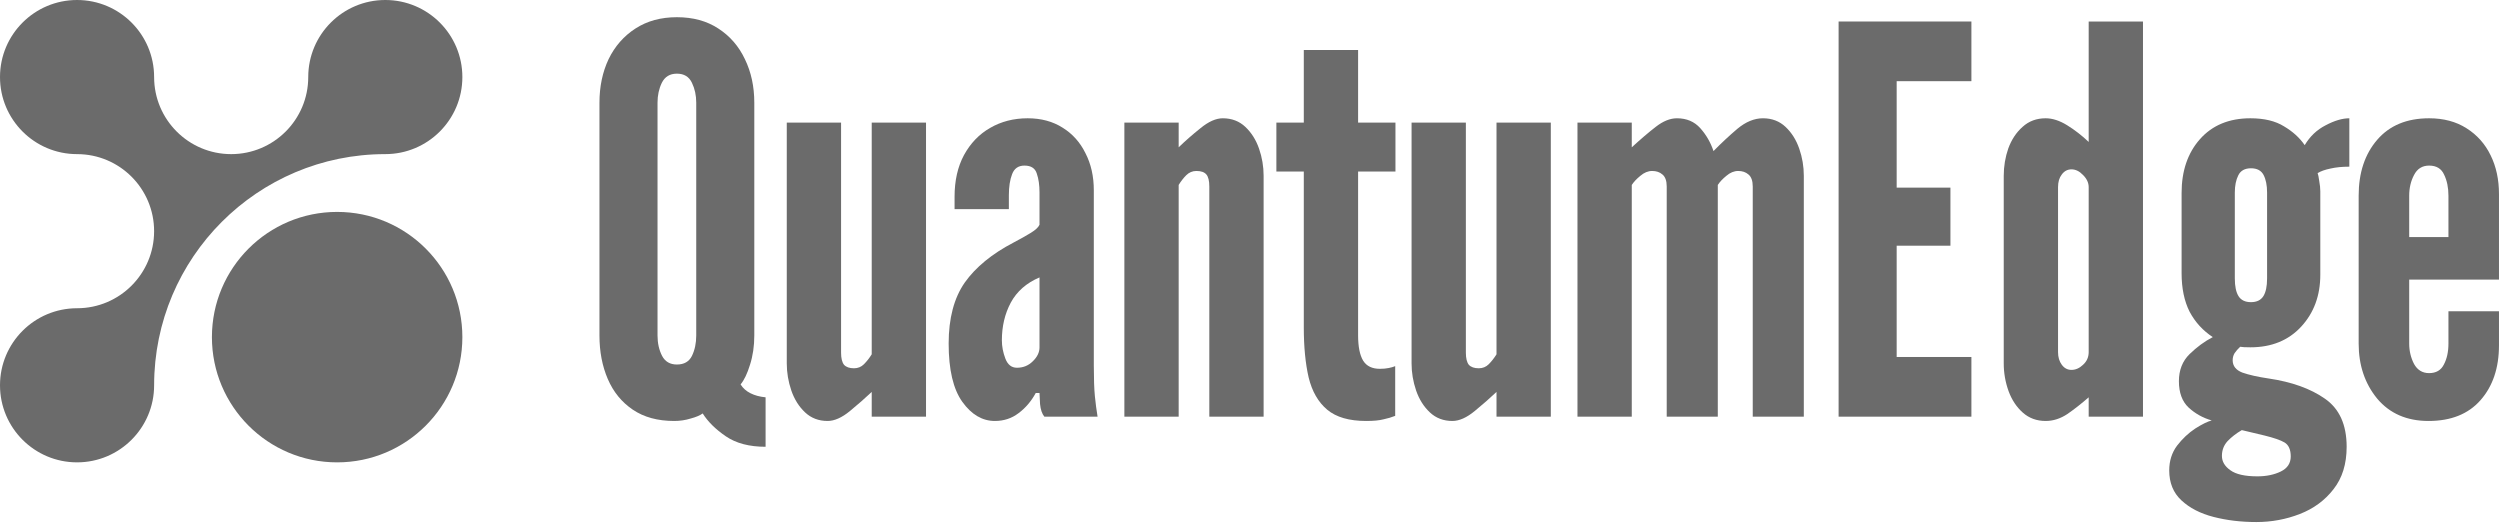 <svg width="930" height="195" viewBox="0 0 930 195" fill="none" xmlns="http://www.w3.org/2000/svg">
<path d="M284.8 166.2C278.733 166.2 273.8 164.9 270 162.3C266.2 159.7 263.333 156.867 261.4 153.8C260.4 154.533 258.9 155.167 256.9 155.7C254.967 156.3 252.933 156.6 250.8 156.6C244.667 156.6 239.533 155.2 235.4 152.4C231.267 149.6 228.167 145.8 226.1 141C224.033 136.2 223 130.8 223 124.8V38.2C223 32.2 224.133 26.8 226.4 22C228.733 17.2 232.067 13.4 236.4 10.6C240.733 7.8 245.867 6.4 251.8 6.4C257.8 6.4 262.933 7.8 267.2 10.6C271.533 13.4 274.833 17.2 277.1 22C279.433 26.8 280.6 32.2 280.6 38.2V124.8C280.6 128.733 280.067 132.367 279 135.7C278 138.967 276.833 141.4 275.5 143C276.367 144.4 277.6 145.5 279.2 146.3C280.8 147.1 282.667 147.6 284.8 147.8V166.2ZM251.8 135.6C254.467 135.6 256.333 134.533 257.4 132.4C258.467 130.2 259 127.667 259 124.8V38.2C259 35.467 258.467 33 257.4 30.8C256.333 28.533 254.467 27.4 251.8 27.4C249.2 27.4 247.333 28.533 246.2 30.8C245.133 33 244.6 35.467 244.6 38.2V124.8C244.6 127.667 245.167 130.2 246.3 132.4C247.433 134.533 249.267 135.6 251.8 135.6Z" fill="#6B6B6B"/>
<path d="M307.88 156.6C304.546 156.6 301.746 155.533 299.48 153.4C297.213 151.267 295.513 148.567 294.38 145.3C293.246 141.967 292.68 138.6 292.68 135.2V45.6H312.88V131.2C312.88 133.267 313.246 134.767 313.98 135.7C314.78 136.567 316.013 137 317.68 137C319.146 137 320.38 136.5 321.38 135.5C322.446 134.433 323.413 133.2 324.28 131.8V45.6H344.48V155H324.28V145.8C321.88 148.067 319.18 150.433 316.18 152.9C313.18 155.367 310.413 156.6 307.88 156.6Z" fill="#6B6B6B"/>
<path d="M370.098 156.6C365.432 156.6 361.398 154.233 357.998 149.5C354.598 144.767 352.898 137.533 352.898 127.8C352.898 118.4 354.898 110.833 358.898 105.1C362.965 99.367 369.032 94.4 377.098 90.2C379.632 88.867 381.765 87.667 383.498 86.6C385.232 85.533 386.298 84.533 386.698 83.6V71.6C386.698 68.867 386.365 66.533 385.698 64.6C385.098 62.6 383.565 61.6 381.098 61.6C378.832 61.6 377.298 62.667 376.498 64.8C375.698 66.867 375.298 69.467 375.298 72.6V77.8H355.098V73.2C355.098 67.2 356.265 62.033 358.598 57.7C360.998 53.3 364.232 49.933 368.298 47.6C372.432 45.2 377.098 44 382.298 44C387.298 44 391.632 45.167 395.298 47.5C398.965 49.767 401.798 52.933 403.798 57C405.865 61 406.898 65.6 406.898 70.8V136C406.898 140.867 407.032 144.667 407.298 147.4C407.565 150.067 407.898 152.6 408.298 155H388.498C387.632 153.933 387.098 152.367 386.898 150.3C386.765 148.233 386.698 146.867 386.698 146.2H385.298C383.632 149.267 381.498 151.767 378.898 153.7C376.365 155.633 373.432 156.6 370.098 156.6ZM378.298 136.8C380.632 136.8 382.598 136 384.198 134.4C385.865 132.8 386.698 131.067 386.698 129.2V103.2C381.832 105.267 378.265 108.4 375.998 112.6C373.798 116.733 372.698 121.4 372.698 126.6C372.698 128.867 373.132 131.133 373.998 133.4C374.865 135.667 376.298 136.8 378.298 136.8Z" fill="#6B6B6B"/>
<path d="M418.266 155V45.6H438.466V54.8C440.866 52.467 443.566 50.1 446.566 47.7C449.566 45.233 452.332 44 454.866 44C458.199 44 460.999 45.067 463.266 47.2C465.532 49.333 467.232 52.033 468.366 55.3C469.499 58.567 470.066 61.933 470.066 65.4V155H449.866V69.4C449.866 67.267 449.499 65.767 448.766 64.9C448.032 64.033 446.799 63.6 445.066 63.6C443.599 63.6 442.332 64.133 441.266 65.2C440.266 66.2 439.332 67.4 438.466 68.8V155H418.266Z" fill="#6B6B6B"/>
<path d="M508.212 156.6C501.879 156.6 497.046 155.2 493.712 152.4C490.379 149.6 488.079 145.6 486.812 140.4C485.612 135.2 485.013 129 485.013 121.8V63.8H474.812V45.6H485.013V18.6H505.212V45.6H519.112V63.8H505.212V124.7C505.212 128.967 505.846 132.133 507.112 134.2C508.379 136.2 510.446 137.2 513.312 137.2C514.579 137.2 515.679 137.1 516.612 136.9C517.612 136.7 518.413 136.467 519.013 136.2V154.7C517.679 155.233 516.212 155.667 514.612 156C513.079 156.4 510.946 156.6 508.212 156.6Z" fill="#6B6B6B"/>
<path d="M540.302 156.6C536.968 156.6 534.168 155.533 531.902 153.4C529.635 151.267 527.935 148.567 526.802 145.3C525.668 141.967 525.102 138.6 525.102 135.2V45.6H545.302V131.2C545.302 133.267 545.668 134.767 546.402 135.7C547.202 136.567 548.435 137 550.102 137C551.568 137 552.802 136.5 553.802 135.5C554.868 134.433 555.835 133.2 556.702 131.8V45.6H576.902V155H556.702V145.8C554.302 148.067 551.602 150.433 548.602 152.9C545.602 155.367 542.835 156.6 540.302 156.6Z" fill="#6B6B6B"/>
<path d="M586.82 155V45.6H607.02V54.8C610.287 51.8 613.254 49.267 615.92 47.2C618.654 45.067 621.287 44 623.82 44C627.42 44 630.32 45.233 632.52 47.7C634.72 50.167 636.354 53 637.42 56.2C640.287 53.267 643.254 50.5 646.32 47.9C649.454 45.3 652.62 44 655.82 44C659.154 44 661.954 45.067 664.22 47.2C666.487 49.333 668.187 52.033 669.32 55.3C670.454 58.567 671.02 61.933 671.02 65.4V155H652.02V69.4C652.02 67.267 651.487 65.767 650.42 64.9C649.42 64.033 648.154 63.6 646.62 63.6C645.087 63.6 643.62 64.2 642.22 65.4C640.82 66.533 639.754 67.667 639.02 68.8V155H620.02V69.4C620.02 67.267 619.487 65.767 618.42 64.9C617.42 64.033 616.154 63.6 614.62 63.6C613.087 63.6 611.62 64.2 610.22 65.4C608.82 66.533 607.754 67.667 607.02 68.8V155H586.82Z" fill="#6B6B6B"/>
<path d="M683.961 155V8H733.361V30.2H705.561V69.8H725.561V91.4H705.561V132.8H733.361V155H683.961Z" fill="#6B6B6B"/>
<path d="M760.991 156.6C757.657 156.6 754.824 155.567 752.491 153.5C750.157 151.433 748.391 148.767 747.191 145.5C745.991 142.167 745.391 138.733 745.391 135.2V65.4C745.391 61.867 745.957 58.467 747.091 55.2C748.291 51.933 750.057 49.267 752.391 47.2C754.724 45.067 757.591 44 760.991 44C763.524 44 766.191 44.867 768.991 46.6C771.791 48.333 774.457 50.4 776.991 52.8V8H797.191V155H776.991V147.8C774.324 150.133 771.691 152.2 769.091 154C766.491 155.733 763.791 156.6 760.991 156.6ZM770.591 137.6C772.124 137.6 773.557 136.967 774.891 135.7C776.291 134.433 776.991 132.867 776.991 131V69.6C776.991 68 776.291 66.5 774.891 65.1C773.557 63.7 772.124 63 770.591 63C769.124 63 767.924 63.633 766.991 64.9C766.057 66.1 765.591 67.667 765.591 69.6V131C765.591 132.867 766.057 134.433 766.991 135.7C767.924 136.967 769.124 137.6 770.591 137.6Z" fill="#6B6B6B"/>
<path d="M839.353 194.2C833.686 194.2 828.386 193.567 823.453 192.3C818.52 191.033 814.52 188.967 811.453 186.1C808.453 183.3 806.953 179.6 806.953 175C806.953 171.467 807.92 168.4 809.853 165.8C811.853 163.2 814.12 161.067 816.653 159.4C819.186 157.8 821.22 156.8 822.753 156.4C819.486 155.467 816.62 153.867 814.153 151.6C811.753 149.333 810.553 146.067 810.553 141.8C810.553 137.667 811.886 134.3 814.553 131.7C817.22 129.1 820.086 127 823.153 125.4C819.486 123 816.62 119.867 814.553 116C812.553 112.067 811.553 107.267 811.553 101.6V71.8C811.553 63.6 813.82 56.933 818.353 51.8C822.953 46.6 829.22 44 837.153 44C842.286 44 846.453 45 849.653 47C852.92 48.933 855.486 51.267 857.353 54C859.286 50.733 861.886 48.267 865.153 46.6C868.42 44.867 871.353 44 873.953 44V62C871.286 62 868.953 62.233 866.953 62.7C864.953 63.1 863.353 63.667 862.153 64.4C862.353 64.867 862.553 65.833 862.753 67.3C863.02 68.767 863.153 70.067 863.153 71.2V102.2C863.153 109.933 860.786 116.367 856.053 121.5C851.32 126.633 845.02 129.2 837.153 129.2C835.286 129.2 834.02 129.133 833.353 129C832.486 129.8 831.786 130.6 831.253 131.4C830.786 132.2 830.553 133.067 830.553 134C830.553 136.133 831.753 137.667 834.153 138.6C836.62 139.467 839.886 140.2 843.953 140.8C852.553 142.067 859.52 144.567 864.853 148.3C870.253 152.033 872.953 158 872.953 166.2C872.953 172.6 871.32 177.867 868.053 182C864.853 186.133 860.686 189.2 855.553 191.2C850.42 193.2 845.02 194.2 839.353 194.2ZM839.753 177.2C843.086 177.2 845.986 176.6 848.453 175.4C850.92 174.2 852.153 172.333 852.153 169.8C852.153 167.267 851.386 165.533 849.853 164.6C848.386 163.733 845.886 162.867 842.353 162L833.953 160C831.886 161.2 830.12 162.567 828.653 164.1C827.253 165.633 826.553 167.467 826.553 169.6C826.553 171.667 827.586 173.433 829.653 174.9C831.72 176.433 835.086 177.2 839.753 177.2ZM837.353 112.4C839.486 112.4 841.02 111.667 841.953 110.2C842.886 108.733 843.353 106.533 843.353 103.6V71.6C843.353 68.933 842.92 66.767 842.053 65.1C841.186 63.433 839.62 62.6 837.353 62.6C835.086 62.6 833.52 63.467 832.653 65.2C831.786 66.933 831.353 69.067 831.353 71.6V103.6C831.353 106.533 831.82 108.733 832.753 110.2C833.686 111.667 835.22 112.4 837.353 112.4Z" fill="#6B6B6B"/>
<path d="M903.422 156.6C895.355 156.6 888.989 153.833 884.322 148.3C879.722 142.7 877.422 135.867 877.422 127.8V72.8C877.422 64.267 879.722 57.333 884.322 52C888.922 46.667 895.355 44 903.622 44C909.022 44 913.655 45.233 917.522 47.7C921.455 50.167 924.455 53.533 926.522 57.8C928.589 62 929.622 66.8 929.622 72.2V104H896.222V127.8C896.222 130.533 896.822 133.067 898.022 135.4C899.289 137.667 901.155 138.8 903.622 138.8C906.222 138.8 908.055 137.733 909.122 135.6C910.255 133.467 910.822 130.867 910.822 127.8V115.8H929.622V128.4C929.622 136.867 927.322 143.7 922.722 148.9C918.189 154.033 911.755 156.6 903.422 156.6ZM896.222 88.2H910.822V72.8C910.822 69.8 910.289 67.2 909.222 65C908.222 62.733 906.355 61.6 903.622 61.6C901.089 61.6 899.222 62.767 898.022 65.1C896.822 67.367 896.222 69.933 896.222 72.8V88.2Z" fill="#6B6B6B"/>
<path d="M28.666 57.334C12.84 57.334 0 44.498 0 28.666C0 12.834 12.84 0 28.666 0C44.497 0 57.332 12.835 57.332 28.666C57.332 44.497 70.169 57.334 86 57.334C101.831 57.334 114.666 44.498 114.666 28.668C114.666 12.837 127.503 0 143.334 0C159.165 0 172 12.835 172 28.666C172 44.497 159.165 57.332 143.334 57.332C95.832 57.332 57.334 95.847 57.334 143.331C57.334 159.153 44.498 171.997 28.668 171.997C12.837 171.997 0 159.165 0 143.334C0 127.503 12.835 114.666 28.666 114.666C44.497 114.666 57.329 101.831 57.329 86C57.329 70.169 44.498 57.334 28.666 57.334Z" fill="#6B6B6B"/>
<path d="M78.834 125.415C78.834 99.674 99.685 78.832 125.418 78.832C151.152 78.834 172 99.674 172 125.415C172 151.145 151.152 172 125.415 172C99.682 172 78.834 151.145 78.834 125.415Z" fill="#6B6B6B"/>
</svg>
